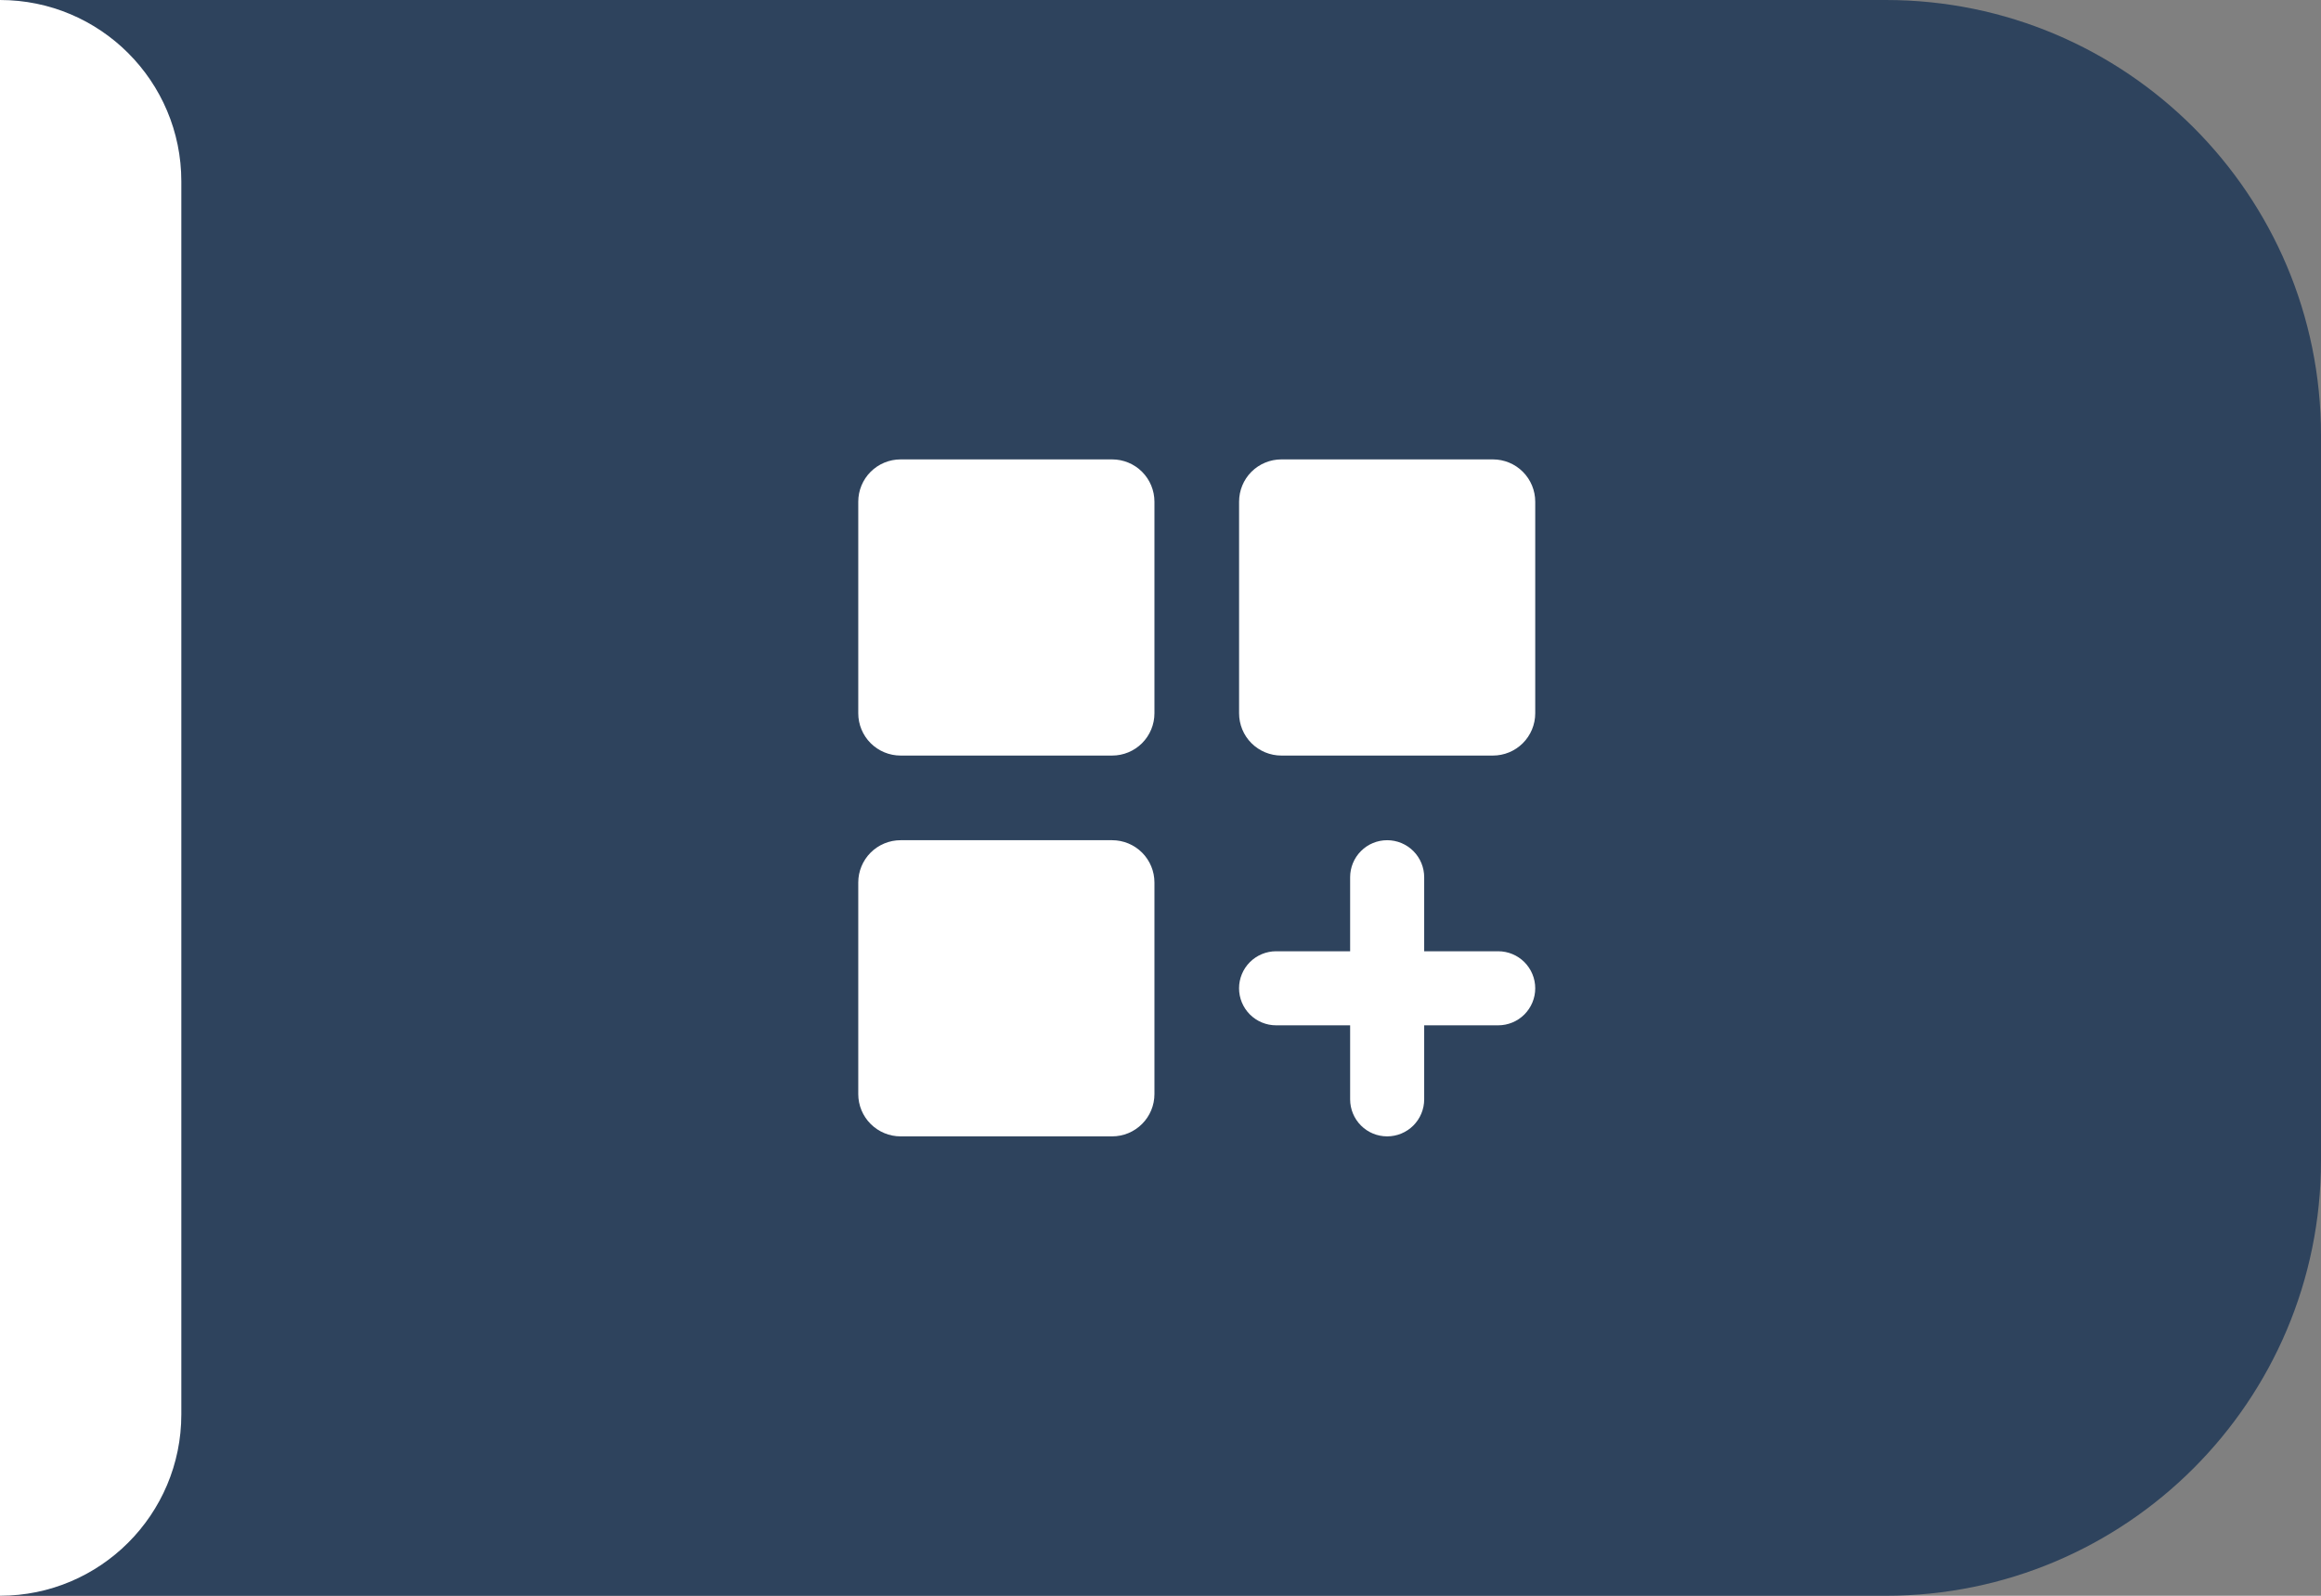 <svg width="64" height="44" viewBox="0 0 64 44" fill="none" xmlns="http://www.w3.org/2000/svg">
<rect x="0" y="0" width="64" height="44" fill="#808080" stroke="none"/>
<path d="M-1 0H52C58.627 0 64 5.373 64 12V32C64 38.627 58.627 44 52 44H-1V0Z" fill="#2E435D"/>
<path d="M-1 1C-1 0.448 -0.552 0 0 0C2.761 0 5 2.239 5 5V39C5 41.761 2.761 44 1.19209e-07 44C-0.552 44 -1 43.552 -1 43V1Z" fill="white"/>
<path d="M37.229 26.229H35.187C34.917 26.229 34.657 26.337 34.465 26.528C34.274 26.72 34.166 26.979 34.166 27.25C34.166 27.521 34.274 27.78 34.465 27.972C34.657 28.163 34.916 28.271 35.187 28.271H37.229V30.312C37.229 30.583 37.337 30.843 37.528 31.034C37.719 31.226 37.979 31.333 38.25 31.333C38.52 31.333 38.78 31.226 38.972 31.034C39.163 30.843 39.271 30.583 39.271 30.312V28.271H41.312C41.583 28.271 41.843 28.163 42.034 27.972C42.225 27.78 42.333 27.521 42.333 27.25C42.333 26.979 42.225 26.72 42.034 26.528C41.843 26.337 41.583 26.229 41.312 26.229H39.271V24.188C39.271 23.917 39.163 23.657 38.972 23.466C38.78 23.274 38.52 23.167 38.25 23.167C37.979 23.167 37.719 23.274 37.528 23.466C37.337 23.657 37.229 23.917 37.229 24.188V26.229Z" fill="white"/>
<path d="M24.833 12.667H30.666C30.976 12.667 31.273 12.79 31.491 13.008C31.71 13.227 31.833 13.524 31.833 13.834V19.667C31.833 19.976 31.71 20.273 31.491 20.492C31.273 20.71 30.976 20.833 30.666 20.833H24.833C24.524 20.833 24.227 20.71 24.008 20.492C23.789 20.273 23.666 19.976 23.666 19.667V13.834C23.666 13.524 23.789 13.227 24.008 13.008C24.227 12.79 24.524 12.667 24.833 12.667ZM24.833 23.167H30.666C30.976 23.167 31.273 23.29 31.491 23.508C31.71 23.727 31.833 24.024 31.833 24.333V30.167C31.833 30.476 31.71 30.773 31.491 30.991C31.273 31.21 30.976 31.333 30.666 31.333H24.833C24.524 31.333 24.227 31.21 24.008 30.991C23.789 30.773 23.666 30.476 23.666 30.167L23.666 24.333C23.666 24.024 23.789 23.727 24.008 23.508C24.227 23.29 24.524 23.167 24.833 23.167ZM35.333 12.667H41.166C41.476 12.667 41.773 12.79 41.991 13.008C42.21 13.227 42.333 13.524 42.333 13.834V19.667C42.333 19.976 42.21 20.273 41.991 20.492C41.773 20.71 41.476 20.833 41.166 20.833H35.333C35.024 20.833 34.727 20.71 34.508 20.492C34.289 20.273 34.167 19.976 34.167 19.667V13.834C34.167 13.524 34.289 13.227 34.508 13.008C34.727 12.79 35.024 12.667 35.333 12.667Z" fill="white"/>
</svg>
